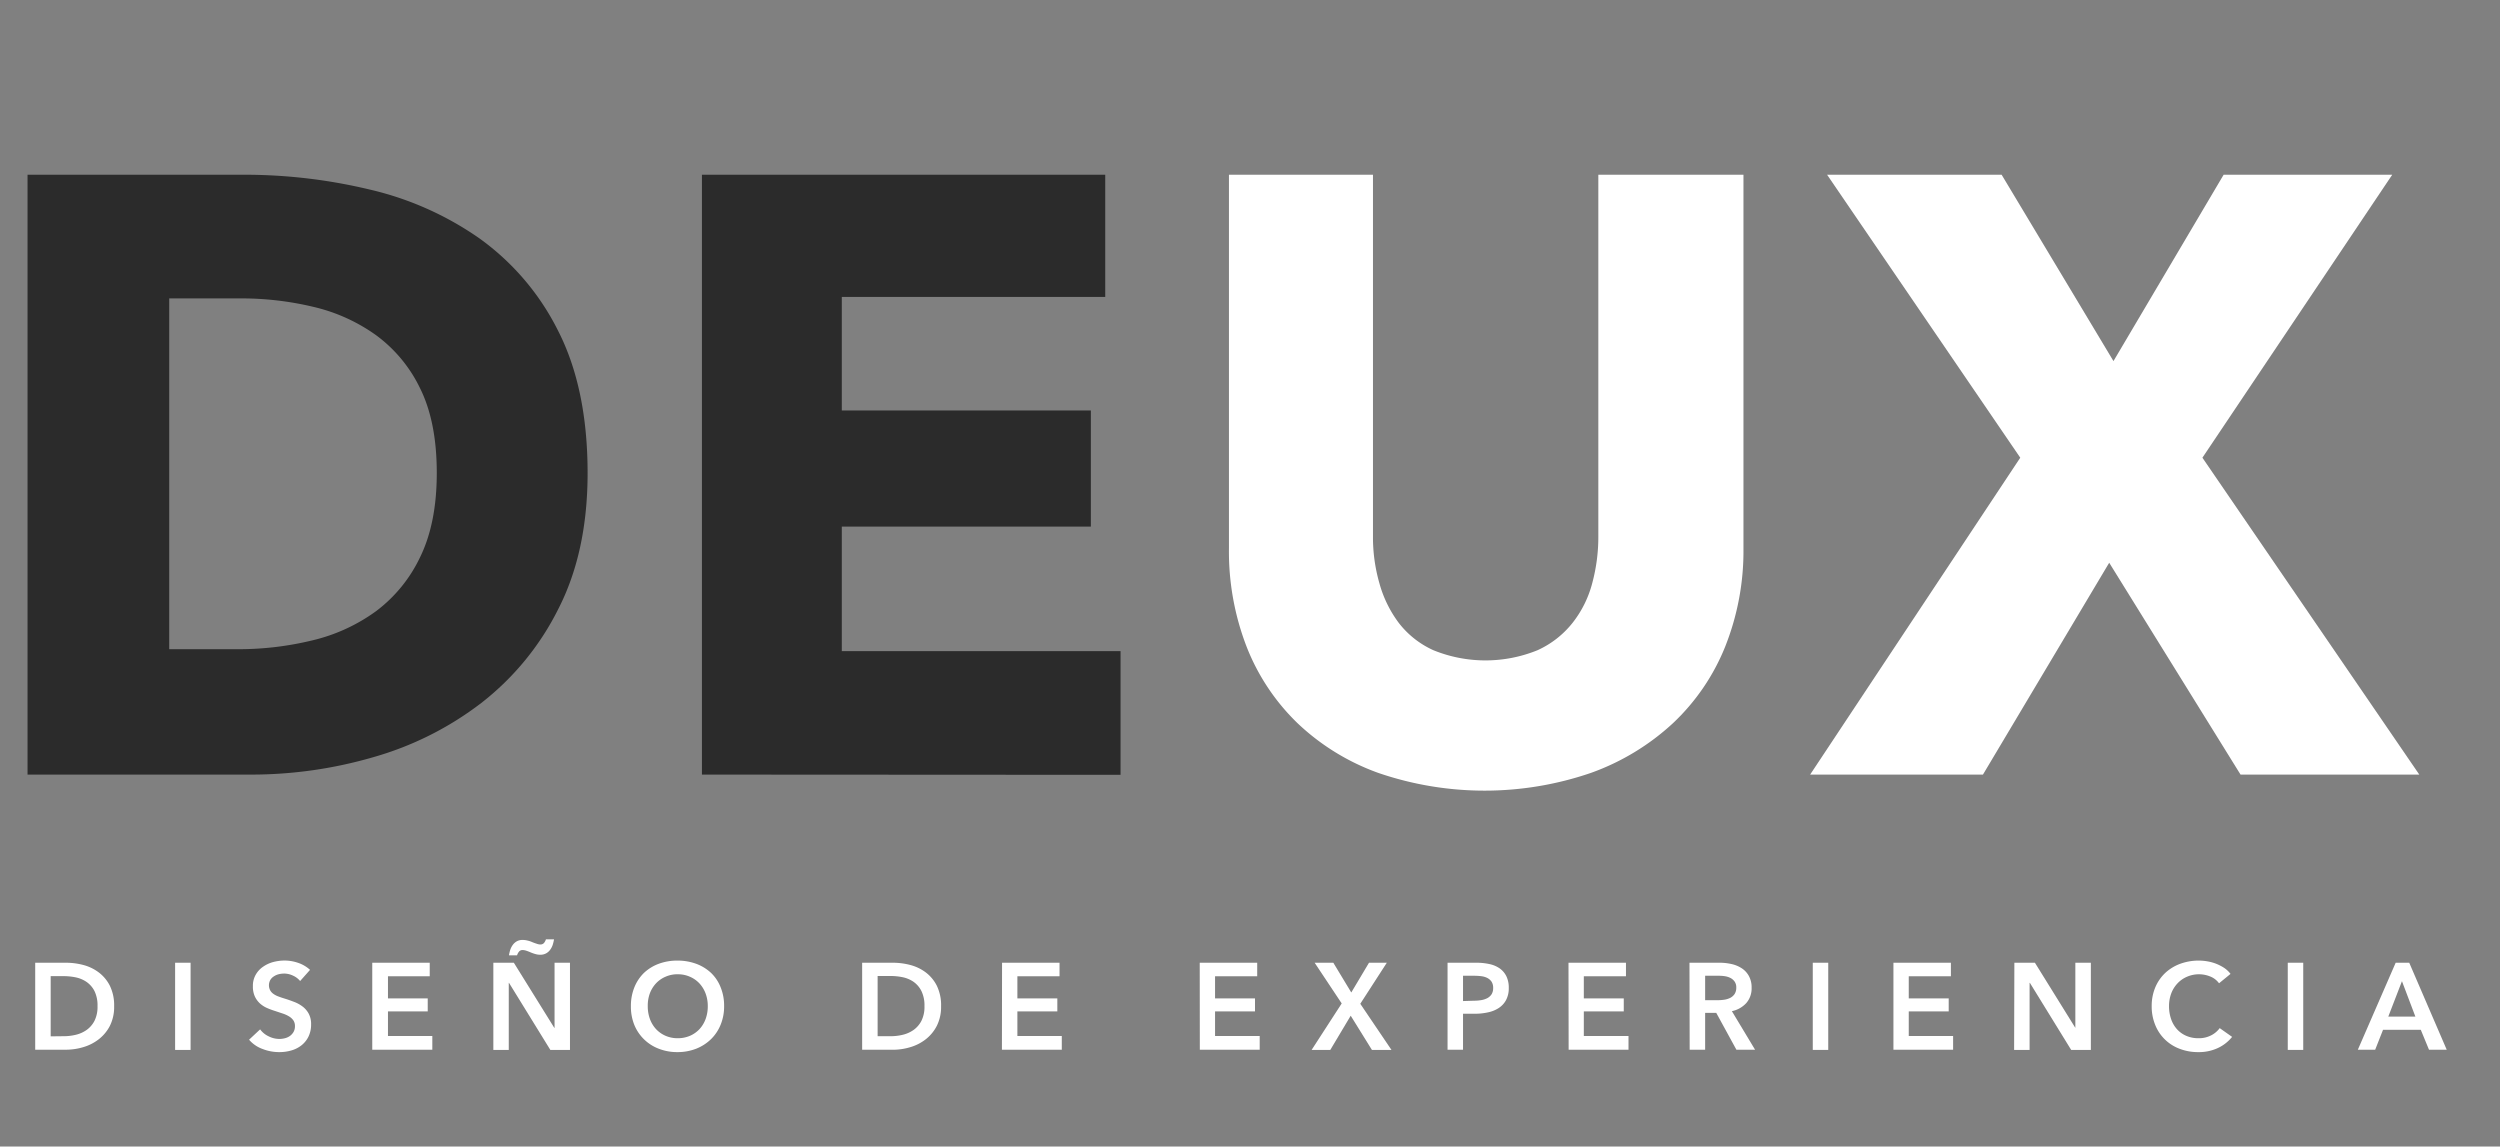 <svg id="Layer_1" data-name="Layer 1" xmlns="http://www.w3.org/2000/svg" viewBox="0 0 521.95 239.38"><rect x="0" y="0" width="521.95" height="239.38" fill="#808080" stroke="none"/><defs><style>.cls-1{fill:#2b2b2b;}.cls-2{fill:#fff;}</style></defs><title>negativo-</title><path class="cls-1" d="M122.68,98.74q0,16.45-6.11,28.39a57.17,57.17,0,0,1-16.09,19.64,67.18,67.18,0,0,1-22.56,11.32,91.26,91.26,0,0,1-25.47,3.63H5.75V36.48H51a112.15,112.15,0,0,1,26.18,3.09,66,66,0,0,1,23,10.26A52.62,52.62,0,0,1,116.49,69Q122.67,81.06,122.68,98.74Zm-31.49,0q0-10.6-3.45-17.6A29.7,29.7,0,0,0,78.54,70a36.77,36.77,0,0,0-13.09-5.93A64.76,64.76,0,0,0,50.33,62.3h-15v73.24H49.62a65.07,65.07,0,0,0,15.66-1.86,37,37,0,0,0,13.26-6.1,30.32,30.32,0,0,0,9.2-11.32Q91.19,109.18,91.19,98.74Z"/><path class="cls-1" d="M146.55,161.72V36.48h84.2V62h-55v23.7h52v24.24h-52v26h58.2v25.83Z"/><path class="cls-2" d="M360.15,135.09A44.94,44.94,0,0,1,349.27,151a50,50,0,0,1-17.07,10.35,68.37,68.37,0,0,1-44.49,0A48.05,48.05,0,0,1,270.91,151a45,45,0,0,1-10.62-15.92,55.14,55.14,0,0,1-3.71-20.6v-78h30.07V112a34.76,34.76,0,0,0,1.33,9.73A24.7,24.7,0,0,0,292,130a19,19,0,0,0,7.26,5.75,28.83,28.83,0,0,0,21.75,0,19.7,19.7,0,0,0,7.34-5.75,22.64,22.64,0,0,0,4.07-8.22A37.11,37.11,0,0,0,333.7,112V36.48H364v78A54,54,0,0,1,360.15,135.09Z"/><path class="cls-2" d="M467.78,161.72l-27.42-44.23L414,161.72H377.92l43.87-66.16L381.46,36.48H417.9l23.35,38.91,23-38.91h35.2L459.82,95.56l45.28,66.16Z"/><path class="cls-2" d="M7.35,201h6.44a14.22,14.22,0,0,1,3.57.46A9.26,9.26,0,0,1,20.59,203a8,8,0,0,1,2.34,2.79,9.28,9.28,0,0,1,.9,4.3,8.78,8.78,0,0,1-.9,4.11A8.41,8.41,0,0,1,20.59,217a9.65,9.65,0,0,1-3.23,1.63,12.71,12.71,0,0,1-3.57.53H7.35Zm5.93,15.34a10.75,10.75,0,0,0,2.51-.29,6.56,6.56,0,0,0,2.27-1,5.34,5.34,0,0,0,1.66-1.91,6.48,6.48,0,0,0,.64-3.06,6.84,6.84,0,0,0-.64-3.18A5.24,5.24,0,0,0,18.06,205a6.29,6.29,0,0,0-2.27-.95,12.57,12.57,0,0,0-2.51-.25h-2.7v12.57Z"/><path class="cls-2" d="M36.56,201h3.23V219.2H36.56Z"/><path class="cls-2" d="M62.66,204.82a4,4,0,0,0-1.45-1.11,4.36,4.36,0,0,0-1.89-.45,4.86,4.86,0,0,0-1.13.14,3.22,3.22,0,0,0-1,.44,2.24,2.24,0,0,0-.76.77,2.28,2.28,0,0,0,0,2.19,2.27,2.27,0,0,0,.71.74,4.26,4.26,0,0,0,1.09.54c.42.16.89.31,1.41.47s1.18.4,1.81.64a7,7,0,0,1,1.72.95,4.63,4.63,0,0,1,1.28,1.49,4.54,4.54,0,0,1,.5,2.23,5.67,5.67,0,0,1-.54,2.55,5.26,5.26,0,0,1-1.44,1.81,6.06,6.06,0,0,1-2.1,1.08,8.81,8.81,0,0,1-2.54.36A9.5,9.5,0,0,1,54.8,219,6.67,6.67,0,0,1,52,217.07l2.31-2.16a4.62,4.62,0,0,0,1.79,1.46,5,5,0,0,0,2.19.54,4.71,4.71,0,0,0,1.16-.14,3.07,3.07,0,0,0,1.06-.47,2.69,2.69,0,0,0,.77-.84,2.37,2.37,0,0,0,.3-1.24,2.07,2.07,0,0,0-.34-1.2,3,3,0,0,0-.9-.82,6.32,6.32,0,0,0-1.33-.6l-1.62-.54a15.57,15.57,0,0,1-1.64-.61,5.59,5.59,0,0,1-1.48-.95,4.73,4.73,0,0,1-1.06-1.45,4.91,4.91,0,0,1-.41-2.15,4.61,4.61,0,0,1,.58-2.38,5,5,0,0,1,1.51-1.66,6.71,6.71,0,0,1,2.13-1,9.48,9.48,0,0,1,2.43-.32,8.8,8.8,0,0,1,2.81.49,6.89,6.89,0,0,1,2.47,1.46Z"/><path class="cls-2" d="M77.72,201h12v2.82H81v4.62H89.3v2.72H81v5.13h9.26v2.88H77.72Z"/><path class="cls-2" d="M103,201h4.28l8.45,13.6h.05V201H119V219.2h-4.1l-8.63-14h-.05v14H103Zm3.26-1.54a7.91,7.91,0,0,1,.29-1.21,3.77,3.77,0,0,1,.53-1,2.65,2.65,0,0,1,.83-.73,2.45,2.45,0,0,1,1.22-.28,4.17,4.17,0,0,1,1,.13,5.23,5.23,0,0,1,1,.33c.34.14.65.25.94.34a2.21,2.21,0,0,0,.73.15,1,1,0,0,0,.78-.32,2.21,2.21,0,0,0,.4-.76h1.69a8.07,8.07,0,0,1-.29,1.2,3.64,3.64,0,0,1-.53,1,2.53,2.53,0,0,1-.83.73,2.45,2.45,0,0,1-1.22.29,3.67,3.67,0,0,1-1.08-.16,8.33,8.33,0,0,1-1-.36c-.3-.13-.6-.24-.87-.33a2.62,2.62,0,0,0-.72-.13.93.93,0,0,0-.78.34,2.26,2.26,0,0,0-.4.77Z"/><path class="cls-2" d="M131.72,210.06a10.32,10.32,0,0,1,.73-3.94,8.75,8.75,0,0,1,2-3,9.13,9.13,0,0,1,3.08-1.9,11.15,11.15,0,0,1,3.89-.67,11.34,11.34,0,0,1,3.93.67,9.22,9.22,0,0,1,3.1,1.9,8.37,8.37,0,0,1,2,3,10.13,10.13,0,0,1,.73,3.94,10,10,0,0,1-.73,3.89,8.81,8.81,0,0,1-2,3,9.38,9.38,0,0,1-3.1,2,10.69,10.69,0,0,1-3.93.71,10.51,10.51,0,0,1-3.89-.71,8.94,8.94,0,0,1-5.11-5A10.17,10.17,0,0,1,131.72,210.06Zm3.52,0a7.65,7.65,0,0,0,.45,2.68,6.3,6.3,0,0,0,1.28,2.12,6,6,0,0,0,2,1.4,6.28,6.28,0,0,0,2.53.5,6.4,6.4,0,0,0,2.54-.5,6,6,0,0,0,2-1.4,6.3,6.3,0,0,0,1.28-2.12,7.65,7.65,0,0,0,.45-2.68,7.47,7.47,0,0,0-.45-2.62,6.38,6.38,0,0,0-1.27-2.1,5.87,5.87,0,0,0-2-1.41,6.1,6.1,0,0,0-2.56-.52,6,6,0,0,0-2.56.52,5.89,5.89,0,0,0-2,1.41,6.38,6.38,0,0,0-1.27,2.1A7.47,7.47,0,0,0,135.24,210.06Z"/><path class="cls-2" d="M180,201h6.44a14.22,14.22,0,0,1,3.57.46,9.26,9.26,0,0,1,3.23,1.53,8,8,0,0,1,2.34,2.79,9.28,9.28,0,0,1,.9,4.3,8.78,8.78,0,0,1-.9,4.11,8.41,8.41,0,0,1-2.34,2.82,9.65,9.65,0,0,1-3.23,1.63,12.71,12.71,0,0,1-3.57.53H180Zm5.93,15.34a10.69,10.69,0,0,0,2.51-.29,6.56,6.56,0,0,0,2.27-1,5.34,5.34,0,0,0,1.66-1.91,6.48,6.48,0,0,0,.64-3.06,6.84,6.84,0,0,0-.64-3.18,5.24,5.24,0,0,0-1.66-1.93,6.29,6.29,0,0,0-2.27-.95,12.5,12.5,0,0,0-2.51-.25h-2.7v12.57Z"/><path class="cls-2" d="M209.21,201h12v2.82h-8.8v4.62h8.34v2.72h-8.34v5.13h9.27v2.88h-12.5Z"/><path class="cls-2" d="M250.48,201h12v2.82h-8.8v4.62h8.34v2.72h-8.34v5.13H263v2.88h-12.5Z"/><path class="cls-2" d="M280.12,209.5,274.47,201h3.9l3.75,6.21,3.7-6.21h3.72L284,209.57l6.51,9.63h-4.08L282,212.06l-4.26,7.14h-3.9Z"/><path class="cls-2" d="M302.22,201h5.93a12.83,12.83,0,0,1,2.82.28,5.89,5.89,0,0,1,2.16.92,4.38,4.38,0,0,1,1.38,1.64,5.44,5.44,0,0,1,.49,2.42,5.18,5.18,0,0,1-.57,2.54,4.55,4.55,0,0,1-1.52,1.65,6.49,6.49,0,0,1-2.25.91,12.46,12.46,0,0,1-2.72.29h-2.49v7.52h-3.23Zm5.49,7.93a9.15,9.15,0,0,0,1.51-.12,4.24,4.24,0,0,0,1.29-.41,2.51,2.51,0,0,0,.9-.81,2.43,2.43,0,0,0,.33-1.33,2.32,2.32,0,0,0-.33-1.3,2.4,2.4,0,0,0-.89-.78,3.78,3.78,0,0,0-1.26-.37,11.4,11.4,0,0,0-1.45-.09h-2.36V209Z"/><path class="cls-2" d="M327.47,201h12v2.82h-8.8v4.62h8.34v2.72h-8.34v5.13H340v2.88h-12.5Z"/><path class="cls-2" d="M352.73,201H359a11.31,11.31,0,0,1,2.49.27,6.4,6.4,0,0,1,2.14.88,4.49,4.49,0,0,1,1.5,1.62,4.84,4.84,0,0,1,.57,2.44,4.63,4.63,0,0,1-1.12,3.22,5.61,5.61,0,0,1-3,1.68l4.85,8.06h-3.9l-4.21-7.7H356v7.7h-3.23Zm5.87,7.82a9.29,9.29,0,0,0,1.39-.1,4.19,4.19,0,0,0,1.24-.38,2.47,2.47,0,0,0,.92-.81,2.42,2.42,0,0,0,.35-1.35,2.09,2.09,0,0,0-.33-1.22,2.4,2.4,0,0,0-.85-.76,3.77,3.77,0,0,0-1.16-.38,8,8,0,0,0-1.27-.1H356v5.1Z"/><path class="cls-2" d="M378.47,201h3.23V219.2h-3.23Z"/><path class="cls-2" d="M395.31,201h12v2.82h-8.8v4.62h8.34v2.72h-8.34v5.13h9.26v2.88H395.31Z"/><path class="cls-2" d="M420.56,201h4.29l8.44,13.6h0V201h3.24V219.2h-4.11l-8.62-14h-.06v14h-3.23Z"/><path class="cls-2" d="M463.29,205.29a4.15,4.15,0,0,0-1.87-1.43,6.26,6.26,0,0,0-4.83.07,5.87,5.87,0,0,0-2,1.41,6.27,6.27,0,0,0-1.29,2.1,7.47,7.47,0,0,0-.45,2.62,8.12,8.12,0,0,0,.44,2.72,6.12,6.12,0,0,0,1.24,2.12,5.57,5.57,0,0,0,1.94,1.37,6.26,6.26,0,0,0,2.54.49,5.52,5.52,0,0,0,2.59-.58,5,5,0,0,0,1.83-1.53l2.59,1.83a8.29,8.29,0,0,1-3,2.34,9.35,9.35,0,0,1-4.08.84,10.59,10.59,0,0,1-3.92-.71,8.79,8.79,0,0,1-5.07-5,10.17,10.17,0,0,1-.72-3.89,10,10,0,0,1,.76-3.94,8.87,8.87,0,0,1,2.08-3,9.31,9.31,0,0,1,3.12-1.9,11.25,11.25,0,0,1,3.9-.67,10.63,10.63,0,0,1,1.82.17,9.25,9.25,0,0,1,1.82.51,9.56,9.56,0,0,1,1.65.86,5.53,5.53,0,0,1,1.31,1.24Z"/><path class="cls-2" d="M477.64,201h3.23V219.2h-3.23Z"/><path class="cls-2" d="M500.17,201H503l7.83,18.17h-3.7L505.41,215h-7.88l-1.64,4.16h-3.62Zm4.11,11.24-2.8-7.39-2.85,7.39Z"/></svg>
